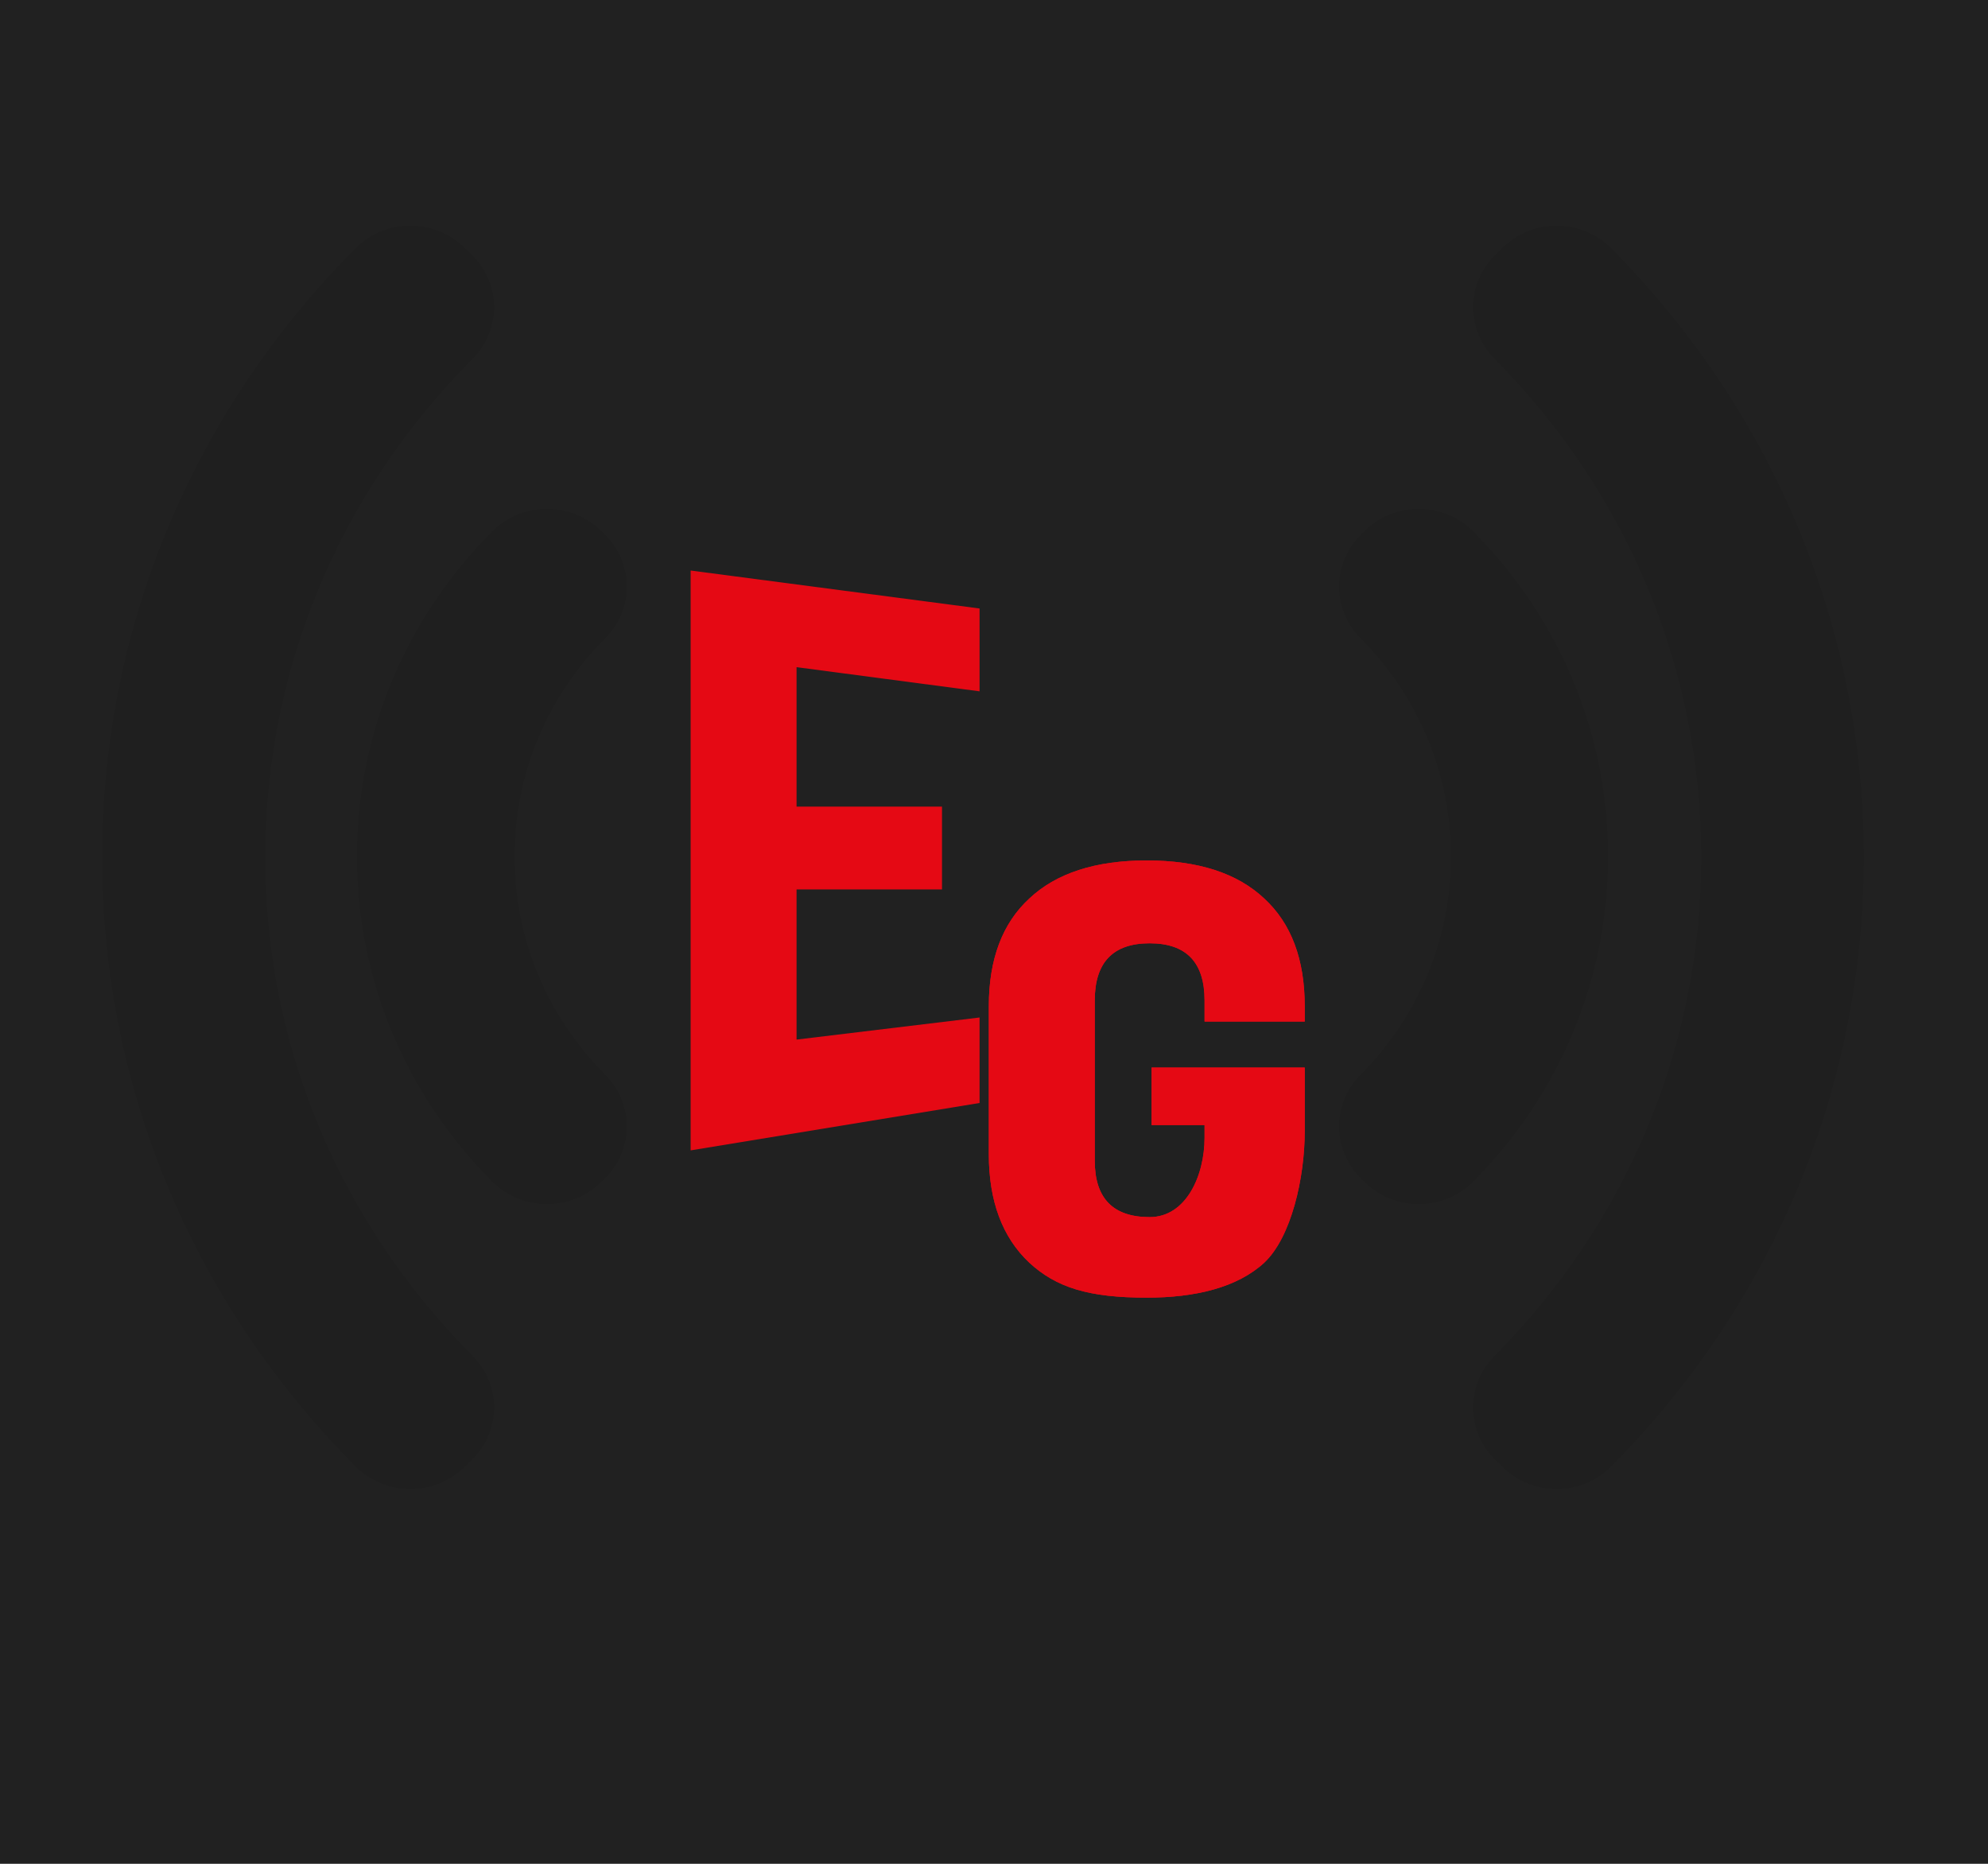 <svg width="1280" height="1200" viewBox="0 0 1280 1200" fill="none" xmlns="http://www.w3.org/2000/svg">
<rect width="1280" height="1200" fill="white"/>
<path d="M1037.33 159.835C1028.21 150.654 1015.73 145.444 1002.63 145.333C1002.5 145.333 1002.38 145.333 1002.27 145.333C989.315 145.333 976.88 150.352 967.717 159.311L962.802 164.108C943.988 182.502 943.743 212.221 962.265 230.917C1048.1 317.502 1095.4 431.534 1095.4 552C1095.4 672.481 1048.12 786.514 962.265 873.082C943.694 891.794 943.971 921.593 962.867 939.971L967.798 944.768C976.945 953.679 989.347 958.666 1002.27 958.666C1002.42 958.666 1002.56 958.666 1002.69 958.666C1015.76 958.555 1028.23 953.329 1037.33 944.18C1142.22 838.502 1200 699.23 1200 552C1200 404.785 1142.22 265.513 1037.33 159.835Z" fill="#EEEEEE"/>
<path d="M948.513 342.159C939.383 332.962 926.867 327.752 913.749 327.657C913.651 327.657 913.538 327.657 913.44 327.657C900.436 327.657 887.969 332.724 878.806 341.73L876.413 344.081C857.68 362.491 857.469 392.147 875.958 410.811C913.57 448.726 934.272 498.682 934.272 551.449C934.272 604.232 913.57 654.188 875.974 692.088C857.469 710.751 857.664 740.407 876.413 758.817L878.806 761.168C887.953 770.174 900.436 775.241 913.44 775.241C913.538 775.241 913.651 775.241 913.749 775.241C926.867 775.162 939.383 769.936 948.513 760.755C1004.5 704.35 1035.34 630.028 1035.34 551.449C1035.34 472.886 1004.52 398.564 948.513 342.159Z" fill="#EEEEEE"/>
<path d="M170.742 552C170.742 431.55 218.178 317.517 304.314 230.917C322.929 212.221 322.668 182.454 303.726 164.06L298.778 159.263C289.585 150.337 277.142 145.333 264.161 145.333C264.03 145.333 263.883 145.333 263.752 145.333C250.624 145.444 238.099 150.654 228.971 159.835C123.73 265.513 65.778 404.785 65.778 552C65.778 699.23 123.73 838.502 228.988 944.164C238.132 953.345 250.656 958.555 263.785 958.666C263.916 958.666 264.046 958.666 264.177 958.666C277.159 958.666 289.634 953.663 298.811 944.704L303.759 939.891C322.668 921.497 322.929 891.762 304.33 873.066C218.178 786.498 170.742 672.465 170.742 552Z" fill="#EEEEEE"/>
<path d="M389.196 343.97L386.78 341.619C377.603 332.676 365.127 327.657 352.146 327.657C352.015 327.657 351.884 327.657 351.754 327.657C338.625 327.752 326.101 332.978 316.956 342.159C260.8 398.548 229.873 472.87 229.873 551.449C229.873 630.028 260.8 704.366 316.973 760.755C326.101 769.92 338.641 775.13 351.77 775.241C351.901 775.241 352.031 775.241 352.146 775.241C365.127 775.241 377.603 770.238 386.78 761.279L389.196 758.928C408.106 740.534 408.351 710.799 389.768 692.088C352.048 654.172 331.261 604.248 331.261 551.449C331.261 498.682 352.031 448.726 389.768 410.811C408.367 392.099 408.122 362.348 389.196 343.97Z" fill="#EEEEEE"/>
<rect width="1280" height="1200" fill="black" fill-opacity="0.87"/>
<g filter="url(#filter0_i_403_17)">
<path d="M736.368 833.482C698.774 833.482 678.076 826.963 660.712 810.963C643.348 794.607 634.667 771.319 634.667 741.096V645.867C634.667 615.644 643.348 592.533 660.712 576.533C678.076 560.178 703.295 552 736.368 552C769.442 552 794.661 560.178 812.025 576.533C829.388 592.533 838.07 615.644 838.07 645.867V655.704H773.576V642.133C773.576 617.6 761.794 605.333 738.229 605.333C714.664 605.333 702.881 617.6 702.881 642.133V745.363C702.881 769.541 714.664 781.63 738.229 781.63C761.794 781.63 773.576 754.726 773.576 730.548V722.37H739.469V685.333H838.07V726.281C838.07 756.504 829.388 794.607 812.025 810.963C794.661 826.963 767.678 833.482 736.368 833.482Z" fill="#E50914"/>
<path d="M736.368 833.482C698.774 833.482 678.076 826.963 660.712 810.963C643.348 794.607 634.667 771.319 634.667 741.096V645.867C634.667 615.644 643.348 592.533 660.712 576.533C678.076 560.178 703.295 552 736.368 552C769.442 552 794.661 560.178 812.025 576.533C829.388 592.533 838.07 615.644 838.07 645.867V655.704H773.576V642.133C773.576 617.6 761.794 605.333 738.229 605.333C714.664 605.333 702.881 617.6 702.881 642.133V745.363C702.881 769.541 714.664 781.63 738.229 781.63C761.794 781.63 773.576 754.726 773.576 730.548V722.37H739.469V685.333H838.07V726.281C838.07 756.504 829.388 794.607 812.025 810.963C794.661 826.963 767.678 833.482 736.368 833.482Z" fill="#E50914"/>
<path d="M442.667 365.333L628.706 389.778V443.111L510.881 427.555V517.333H604.521V570.667H510.881V667.333L628.706 653.111V708.148L442.667 738.667V365.333Z" fill="#E50914"/>
</g>
<defs>
<filter id="filter0_i_403_17" x="442.667" y="365.333" width="397.404" height="470.148" filterUnits="userSpaceOnUse" color-interpolation-filters="sRGB">
<feFlood flood-opacity="0" result="BackgroundImageFix"/>
<feBlend mode="normal" in="SourceGraphic" in2="BackgroundImageFix" result="shape"/>
<feColorMatrix in="SourceAlpha" type="matrix" values="0 0 0 0 0 0 0 0 0 0 0 0 0 0 0 0 0 0 127 0" result="hardAlpha"/>
<feOffset dx="2" dy="2"/>
<feGaussianBlur stdDeviation="1.5"/>
<feComposite in2="hardAlpha" operator="arithmetic" k2="-1" k3="1"/>
<feColorMatrix type="matrix" values="0 0 0 0 0 0 0 0 0 0 0 0 0 0 0 0 0 0 0.45 0"/>
<feBlend mode="normal" in2="shape" result="effect1_innerShadow_403_17"/>
</filter>
</defs>
</svg>
